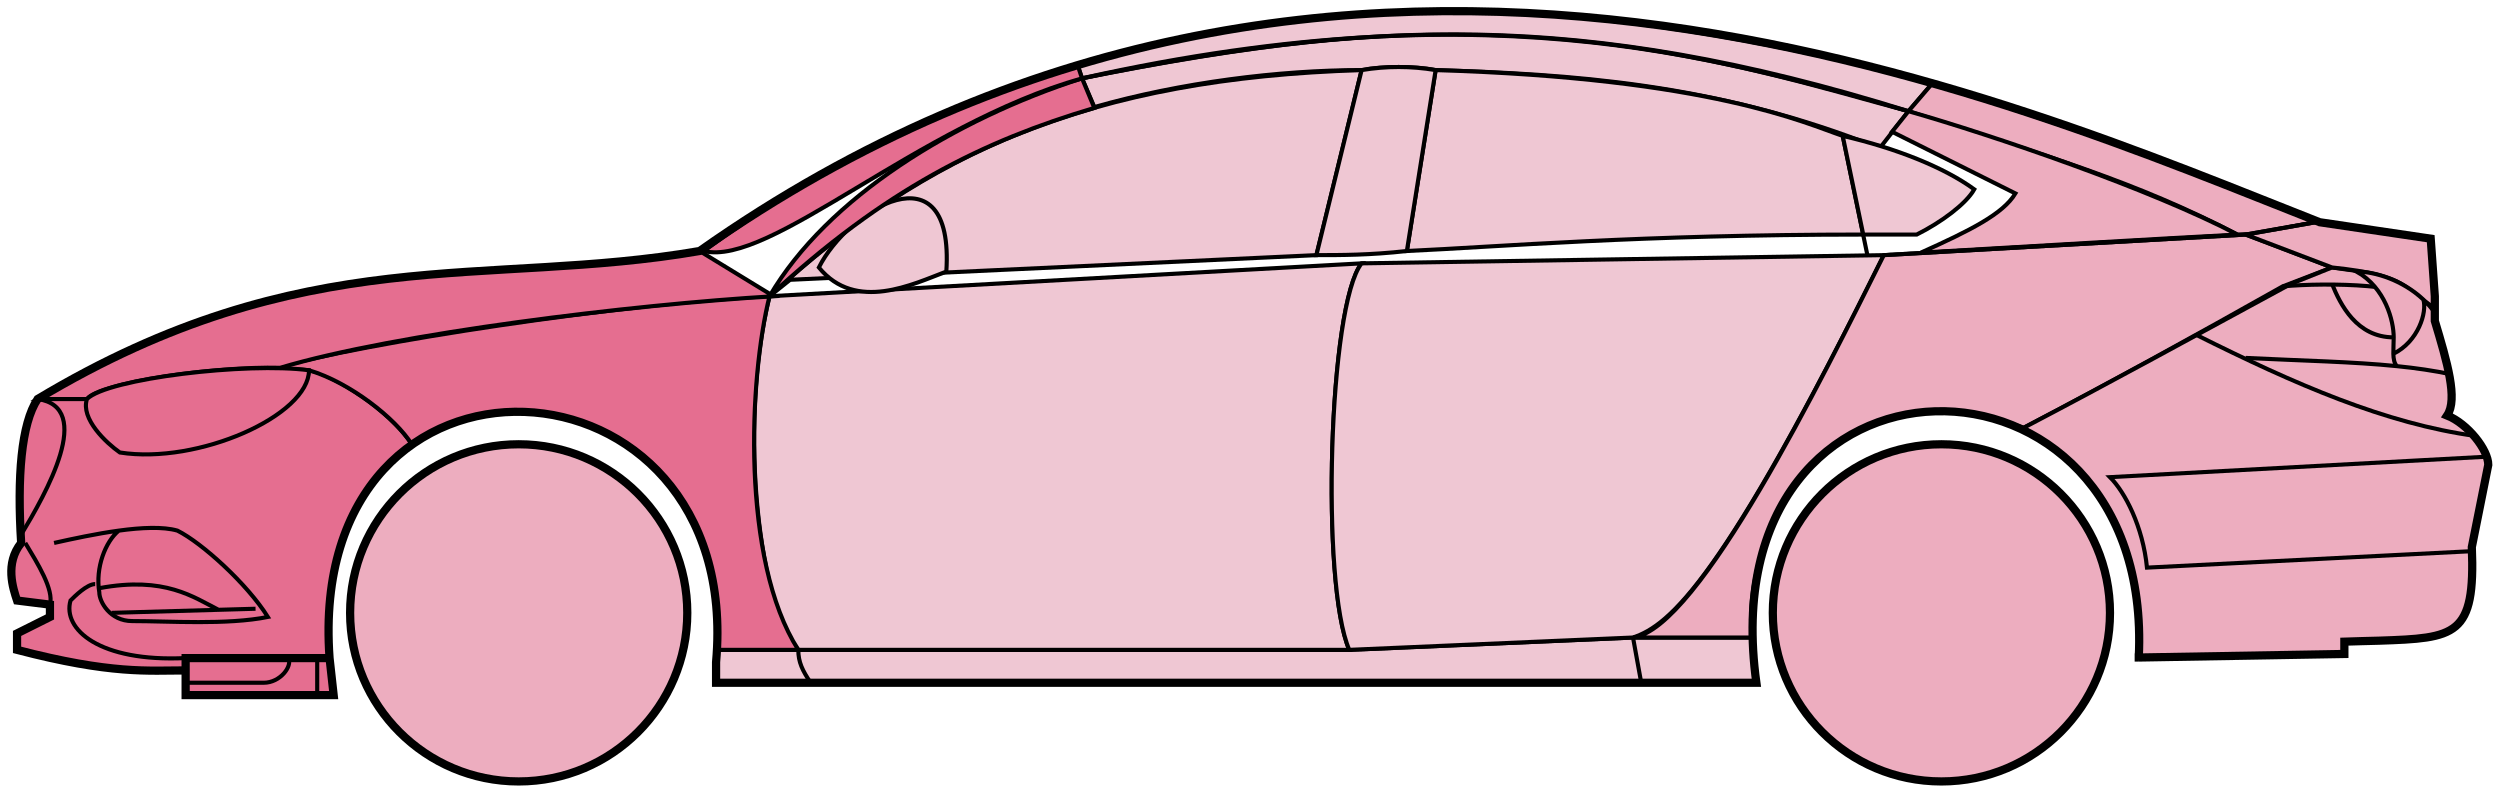 <svg width="304" height="96" viewBox="0 0 304 96" fill="none" xmlns="http://www.w3.org/2000/svg">
<circle cx="63.074" cy="74.523" r="20.5" fill="#EDADBF" stroke="black"/>
<circle cx="236.074" cy="74.523" r="20.5" fill="#EDADBF" stroke="black"/>
<path d="M133.072 13.023L131.572 9.523C171.572 1.523 193.072 2.023 232.072 13.523L228.572 18.023C208.572 10.023 190.572 9.023 174.572 8.523C172.072 8.023 168.072 8.023 165.572 8.523C155.572 8.523 143.572 10.023 133.072 13.023Z" fill="#EFC7D3" stroke="black" stroke-width="0.5"/>
<path d="M131.572 9.523L131.072 8.023C167.072 -2.977 199.572 1.023 235.072 10.023L232.072 13.523C192.072 1.023 166.072 2.523 131.572 9.523Z" fill="#EFC7D3" stroke="black" stroke-width="0.5"/>
<path d="M131.572 9.523C183.072 -1.977 211.572 8.023 232.072 13.523" stroke="black" stroke-width="0.5"/>
<path d="M171.074 30.523L174.574 8.523C208.074 9.523 219.574 15.023 224.074 16.523L226.557 28.523C199.567 28.523 182.072 30.023 171.074 30.523Z" fill="#EFC7D3"/>
<path d="M227.074 31.023L224.074 16.523C219.574 15.023 208.074 9.523 174.574 8.523L171.074 30.523C182.074 30.023 199.574 28.523 226.574 28.523" stroke="black" stroke-width="0.5"/>
<path d="M165.574 8.523C132.574 9.523 112.574 18.523 93.574 36.023L96.074 34.023L160.074 31.023L165.574 8.523Z" fill="#EFC7D3" stroke="black" stroke-width="0.5"/>
<path d="M240.072 23.023C236.406 20.356 230.572 18.023 224.072 16.523L226.572 28.523H233.072C236.072 27.023 239.072 24.791 240.072 23.023Z" fill="#EFC7D3" stroke="black" stroke-width="0.5"/>
<path d="M97.074 79.023H164.074L198.574 77.523H213.074L213.574 83.023H199.574H98.574H87.074V79.023H97.074Z" fill="#EFC7D3"/>
<path d="M97.074 79.023H164.074L198.574 77.523M97.074 79.023C97.074 80.523 97.574 81.523 98.574 83.023M97.074 79.023H87.074V83.023H98.574M198.574 77.523L199.574 83.023M198.574 77.523H213.074L213.574 83.023H199.574M199.574 83.023H98.574" stroke="black" stroke-width="0.5"/>
<path d="M97.073 79.023C92.574 74.523 89.574 52.523 93.573 36.023L165.574 32.023C161.574 37.023 160.574 71.023 164.074 79.023H97.073Z" fill="#EFC7D3" stroke="black" stroke-width="0.5"/>
<path d="M229.074 31.023L165.574 32.023C161.574 37.023 160.574 71.023 164.074 79.023L198.574 77.523C203.074 76.023 209.574 70.523 229.074 31.023Z" fill="#EFC7D3" stroke="black" stroke-width="0.5"/>
<path d="M171.074 30.523C166.574 31.023 163.074 31.023 160.074 31.023L165.574 8.523C168.574 8.023 171.574 8.023 174.574 8.523L171.074 30.523Z" fill="#EFC7D3" stroke="black" stroke-width="0.5"/>
<path d="M99.574 32.523C104.074 38.023 111.074 34.523 115.074 33.023C116.074 17.523 103.074 25.523 99.574 32.523Z" fill="#EFC7D3" stroke="black" stroke-width="0.5"/>
<path d="M235.072 10.023L232.072 13.523C249.072 19.023 259.572 22.023 272.072 28.523H273.572L281.572 27.023C266.572 20.523 259.072 18.023 235.072 10.023Z" fill="#EDADBF" stroke="black" stroke-width="0.5"/>
<path d="M272.072 28.523C261.572 23.023 242.572 16.523 232.072 13.523L230.072 16.023L245.072 23.523C243.572 26.023 239.572 28.023 233.572 30.723C245.572 30.023 262.572 29.023 272.072 28.523Z" fill="#EDADBF" stroke="black" stroke-width="0.5"/>
<path d="M277.574 34.823L283.573 32.523L273.073 28.523L229.073 31.023C221.573 46.023 206.573 76.523 198.573 77.523H213.073C211.573 66.523 221.073 43.023 246.074 52.023C256.574 46.523 266.574 41.023 277.574 34.823Z" fill="#EDADBF" stroke="black" stroke-width="0.5"/>
<path d="M278.572 34.523C266.572 41.023 256.572 46.523 246.072 52.023C250.572 55.023 261.072 61.023 260.072 80.023L285.072 79.523V78.023C293.572 77.023 302.072 80.523 300.572 66.523L302.572 56.523C302.572 55.023 300.072 51.023 297.572 50.523C299.072 48.023 296.072 39.023 296.072 39.023V37.523L292.072 34.523L287.072 33.023L283.572 32.523L278.572 34.523Z" fill="#EDADBF" stroke="black" stroke-width="0.5"/>
<path d="M281.572 27.023L273.072 28.523L283.572 32.523C293.072 33.523 292.071 35.023 296.066 37.443L295.572 29.023L281.572 27.023Z" fill="#EDADBF"/>
<path d="M296.072 37.523L296.066 37.443M296.066 37.443L295.572 29.023L281.572 27.023L273.072 28.523L283.572 32.523C293.072 33.523 292.071 35.023 296.066 37.443Z" stroke="black" stroke-width="0.5"/>
<path d="M294.574 37.023C294.074 34.523 283.074 34.323 277.574 34.823" stroke="black" stroke-width="0.5"/>
<path d="M300.574 67.023L261.074 69.023C260.574 64.023 258.408 59.856 256.574 58.023L302.574 55.523M301.074 53.023C290.074 51.523 279.074 46.723 267.074 40.723M229.074 31.023L273.074 28.523L281.574 27.023" stroke="black" stroke-width="0.5"/>
<path d="M291.074 41.023C291.074 39.023 290.074 35.023 286.574 33.023C288.795 33.023 292.172 34.063 294.683 36.433C295.147 37.963 294.074 41.523 291.032 43.023C291.019 42.432 291.074 41.747 291.074 41.023Z" fill="#EDADBF"/>
<path d="M273.074 43.523C280.07 43.873 286.087 43.978 291.467 44.523M298.074 45.523C295.971 45.072 293.778 44.757 291.467 44.523M296.074 38.023C295.656 37.438 295.187 36.908 294.683 36.433M291.467 44.523C291.141 44.178 291.047 43.655 291.032 43.023M291.032 43.023C291.019 42.432 291.074 41.747 291.074 41.023C291.074 39.023 290.074 35.023 286.574 33.023C288.795 33.023 292.172 34.063 294.683 36.433M291.032 43.023C294.074 41.523 295.147 37.963 294.683 36.433" stroke="black" stroke-width="0.5"/>
<path d="M291.074 41.023C286.574 41.023 284.574 37.023 283.574 34.523" stroke="black" stroke-width="0.5"/>
<path d="M133.072 13.123C119.572 17.123 107.572 23.023 93.572 36.023C100.572 24.023 116.072 14.523 131.572 9.523L133.072 13.123Z" fill="#E56E90" stroke="black" stroke-width="0.5"/>
<path d="M131.572 9.523C111.572 15.197 93.572 32.523 85.572 30.523C98.572 21.023 114.572 12.523 131.072 8.023L131.572 9.523Z" fill="#E56E90" stroke="black" stroke-width="0.5"/>
<path d="M10.573 48.523H4.573C2.072 52.523 2.072 62.523 2.573 66.023C1.072 67.023 1.073 71.523 2.073 73.023L6.073 73.523V75.023L2.073 77.023V79.023C6.073 80.023 14.573 82.023 22.573 81.523V80.023H40.073C39.406 71.523 41.073 61.023 50.073 54.023C47.573 50.023 40.573 45.523 37.573 45.023C27.573 44.023 12.573 46.523 10.573 48.523Z" fill="#E56E90" stroke="black" stroke-width="0.5"/>
<path d="M93.574 36.023C75.741 36.856 44.074 41.723 33.574 44.723L37.574 45.023C42.574 46.523 48.074 50.856 50.074 54.023C63.073 44.523 88.573 51.523 87.073 79.023H97.073C90.073 68.023 91.073 46.023 93.574 36.023Z" fill="#E56E90" stroke="black" stroke-width="0.5"/>
<path d="M10.572 48.523H4.572C37.072 29.023 59.072 35.023 85.072 30.523L94.073 36.023C77.073 37.023 48.072 40.523 34.072 44.723C26.072 44.523 12.072 46.523 10.572 48.523Z" fill="#E56E90" stroke="black" stroke-width="0.5"/>
<path d="M37.574 45.023C30.074 44.023 13.074 46.023 10.574 48.523C9.774 50.923 12.907 53.856 14.574 55.023C24.074 56.523 37.574 50.523 37.574 45.023Z" fill="#E56E90" stroke="black" stroke-width="0.5"/>
<path d="M4.573 48.523C11.573 49.523 5.573 60.023 2.573 65.023C2.073 58.023 2.573 52.523 4.573 48.523Z" fill="#E56E90" stroke="black" stroke-width="0.5"/>
<path d="M22.572 84.523V80.023H40.072L40.572 84.523H22.572Z" fill="#E56E90" stroke="black" stroke-width="0.5"/>
<path d="M3.074 66.022C4.574 68.522 6.574 71.689 6.074 73.522M22.574 80.022C12.074 80.522 7.574 76.522 8.574 73.022C9.074 72.522 10.574 71.022 11.574 71.022" stroke="black" stroke-width="0.5"/>
<path d="M32.574 75.023C30.074 71.023 24.574 66.023 21.574 64.523C19.824 64.023 17.199 64.148 14.449 64.523C12.824 65.856 11.574 69.023 12.074 72.023C12.074 73.189 13.382 75.523 16.074 75.523C20.574 75.523 27.574 76.023 32.574 75.023Z" fill="#E56E90"/>
<path d="M6.574 66.023C8.824 65.523 11.699 64.898 14.449 64.523M14.449 64.523C17.199 64.148 19.824 64.023 21.574 64.523C24.574 66.023 30.074 71.023 32.574 75.023C27.574 76.023 20.574 75.523 16.074 75.523C13.382 75.523 12.074 73.189 12.074 72.023C11.574 69.023 12.824 65.856 14.449 64.523Z" stroke="black" stroke-width="0.5"/>
<path d="M12.074 71.523C20.074 70.023 23.574 72.651 26.574 74.151M13.574 74.523L31.074 74.023" stroke="black" stroke-width="0.5"/>
<path d="M22.572 83.022H32.072C34.072 83.022 35.572 81.022 35.072 80.022M38.572 80.022V84.522" stroke="black" stroke-width="0.5"/>
<path d="M22.574 81.523C18.074 81.523 13.574 82.023 2.074 79.023V77.023L6.074 75.023V73.523L2.074 73.023C1.573 71.523 0.573 68.523 2.573 66.023C2.074 58.023 2.574 51.523 4.574 48.522C37.074 29.023 59.074 35.023 85.074 30.523C163.074 -24.477 245.074 12.523 282.074 27.023L295.574 29.023L296.074 36.023V39.023C297.573 44.023 298.908 48.523 297.574 50.523C300.074 51.523 302.574 54.689 302.574 56.523L300.574 66.523C301.026 77.371 298.618 77.595 289.286 77.907C288.295 77.941 286.226 77.975 285.074 78.023V79.523L260.074 79.954M22.574 81.523V84.523H40.572L40.074 80.023M22.574 81.523V80.023H40.074M40.074 80.023C37.074 38.523 90.574 41.523 87.074 80.523V83.023H213.574C207.574 39.523 262.074 39.523 260.074 79.954M259.573 79.954H260.074" stroke="black"/>
</svg>
